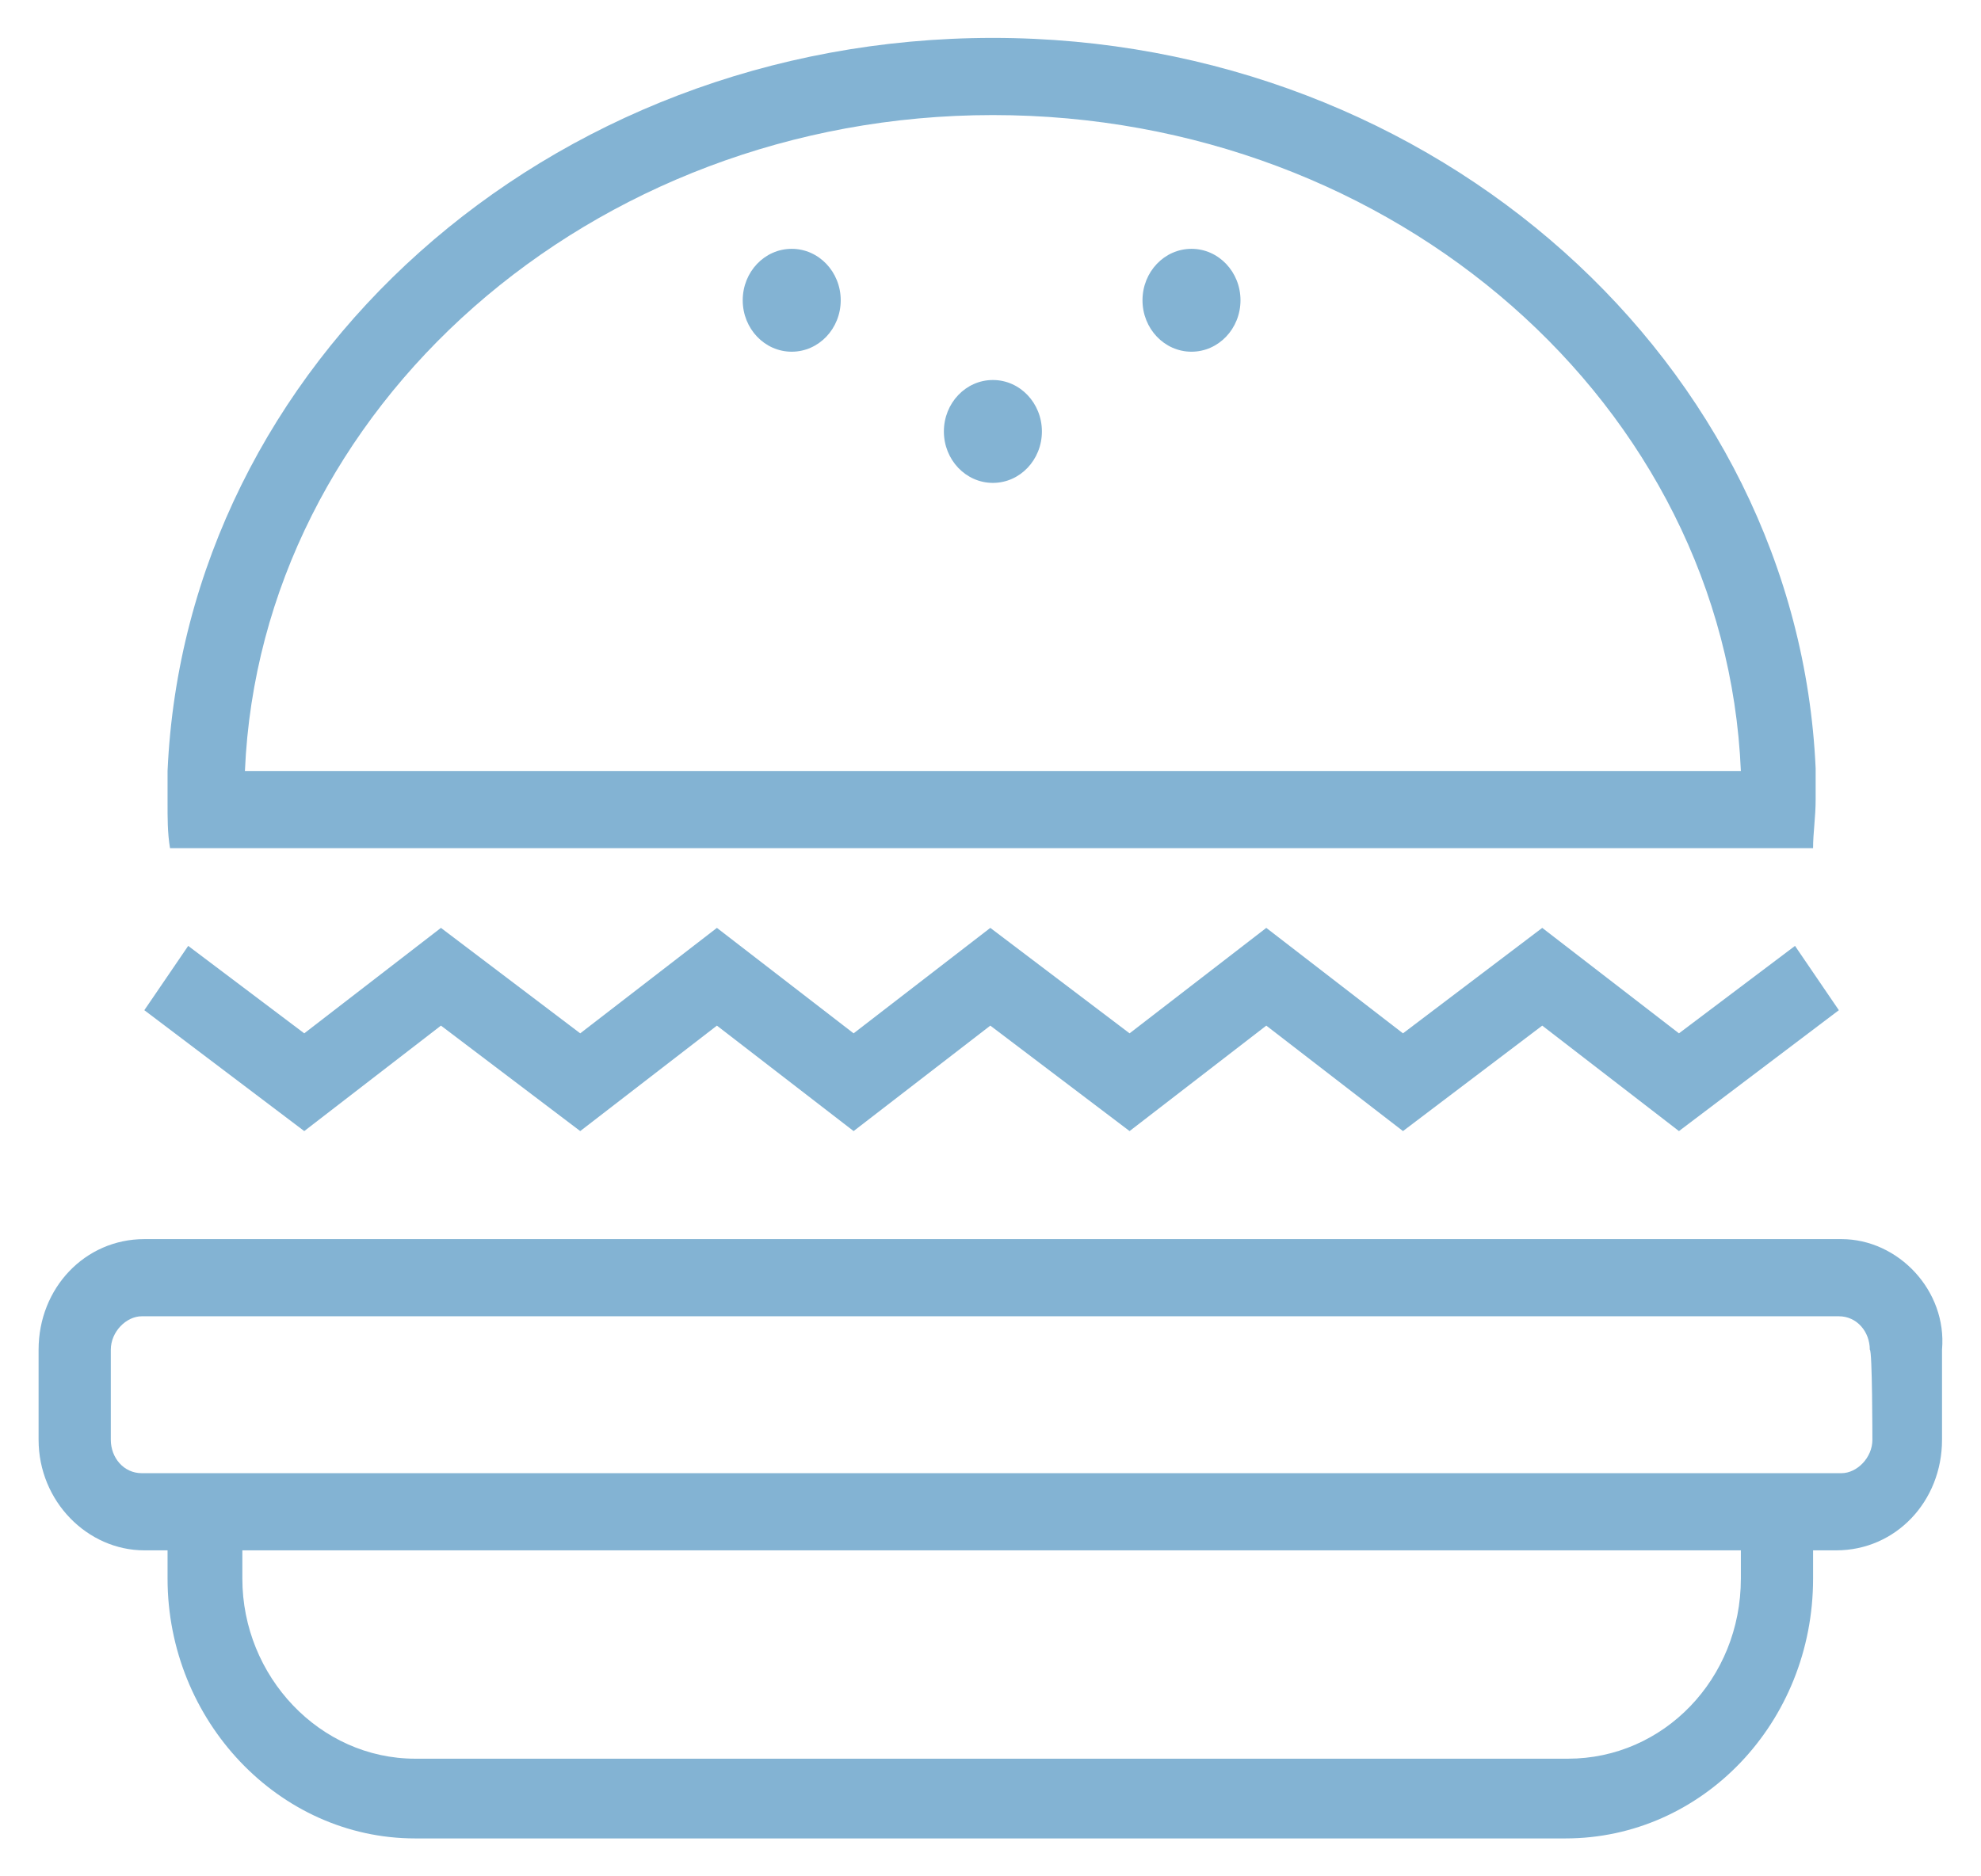 <svg xmlns="http://www.w3.org/2000/svg" width="76" height="72" viewBox="0 0 77 72" fill="none"><path fill="#83B3D3" d="M71.576 47.7H5.61c-2.305 0-4.11 1.9-4.11 4.3v3.5c0 2.4 1.905 4.3 4.11 4.3h.903v1.1c0 5.5 4.31 10.1 9.624 10.1h44.712c5.313 0 9.624-4.5 9.624-10.1v-1.1h.902c2.306 0 4.11-1.9 4.11-4.3V52c.201-2.3-1.704-4.3-3.91-4.3Zm-3.91 13.2c0 3.9-3.008 7-6.717 7H16.137c-3.71 0-6.717-3.2-6.717-7v-1.1h58.246v1.1Zm5.113-5.4c0 .7-.602 1.3-1.203 1.3H5.51c-.702 0-1.203-.6-1.203-1.3V52c0-.7.602-1.3 1.203-1.3h65.965c.702 0 1.203.6 1.203 1.3.1 0 .1 3.5.1 3.5ZM17.14 39.4l5.413 4.1 5.313-4.1 5.313 4.1 5.314-4.1 5.413 4.1 5.314-4.1 5.313 4.1 5.413-4.1 5.314 4.1 6.215-4.7-1.704-2.5-4.511 3.4-5.314-4.1-5.413 4.1-5.313-4.1-5.314 4.1-5.413-4.1-5.314 4.1-5.313-4.1-5.313 4.1-5.414-4.1-5.313 4.1-4.511-3.4-1.705 2.5 6.216 4.7 5.313-4.1ZM9.52 32.5h60.953c0-.6.1-1.2.1-1.9v-1.2C69.871 13.7 55.836 1 38.593 1 21.249 1 7.214 13.7 6.513 29.5v1.2c0 .6-.005 1.2.095 1.8H9.52ZM38.593 4c15.64 0 28.471 11.3 29.073 25.5H9.52C10.122 15.4 22.954 4 38.593 4Z"/><path fill="#83B3D3" d="M38.593 18.3c1.052 0 1.905-.895 1.905-2s-.853-2-1.905-2-1.905.895-1.905 2 .853 2 1.905 2ZM30.773 13.2c1.052 0 1.905-.895 1.905-2s-.853-2-1.905-2-1.904.895-1.904 2 .852 2 1.904 2ZM46.312 13.2c1.052 0 1.905-.895 1.905-2s-.853-2-1.905-2-1.904.895-1.904 2 .852 2 1.904 2Z"/></svg>